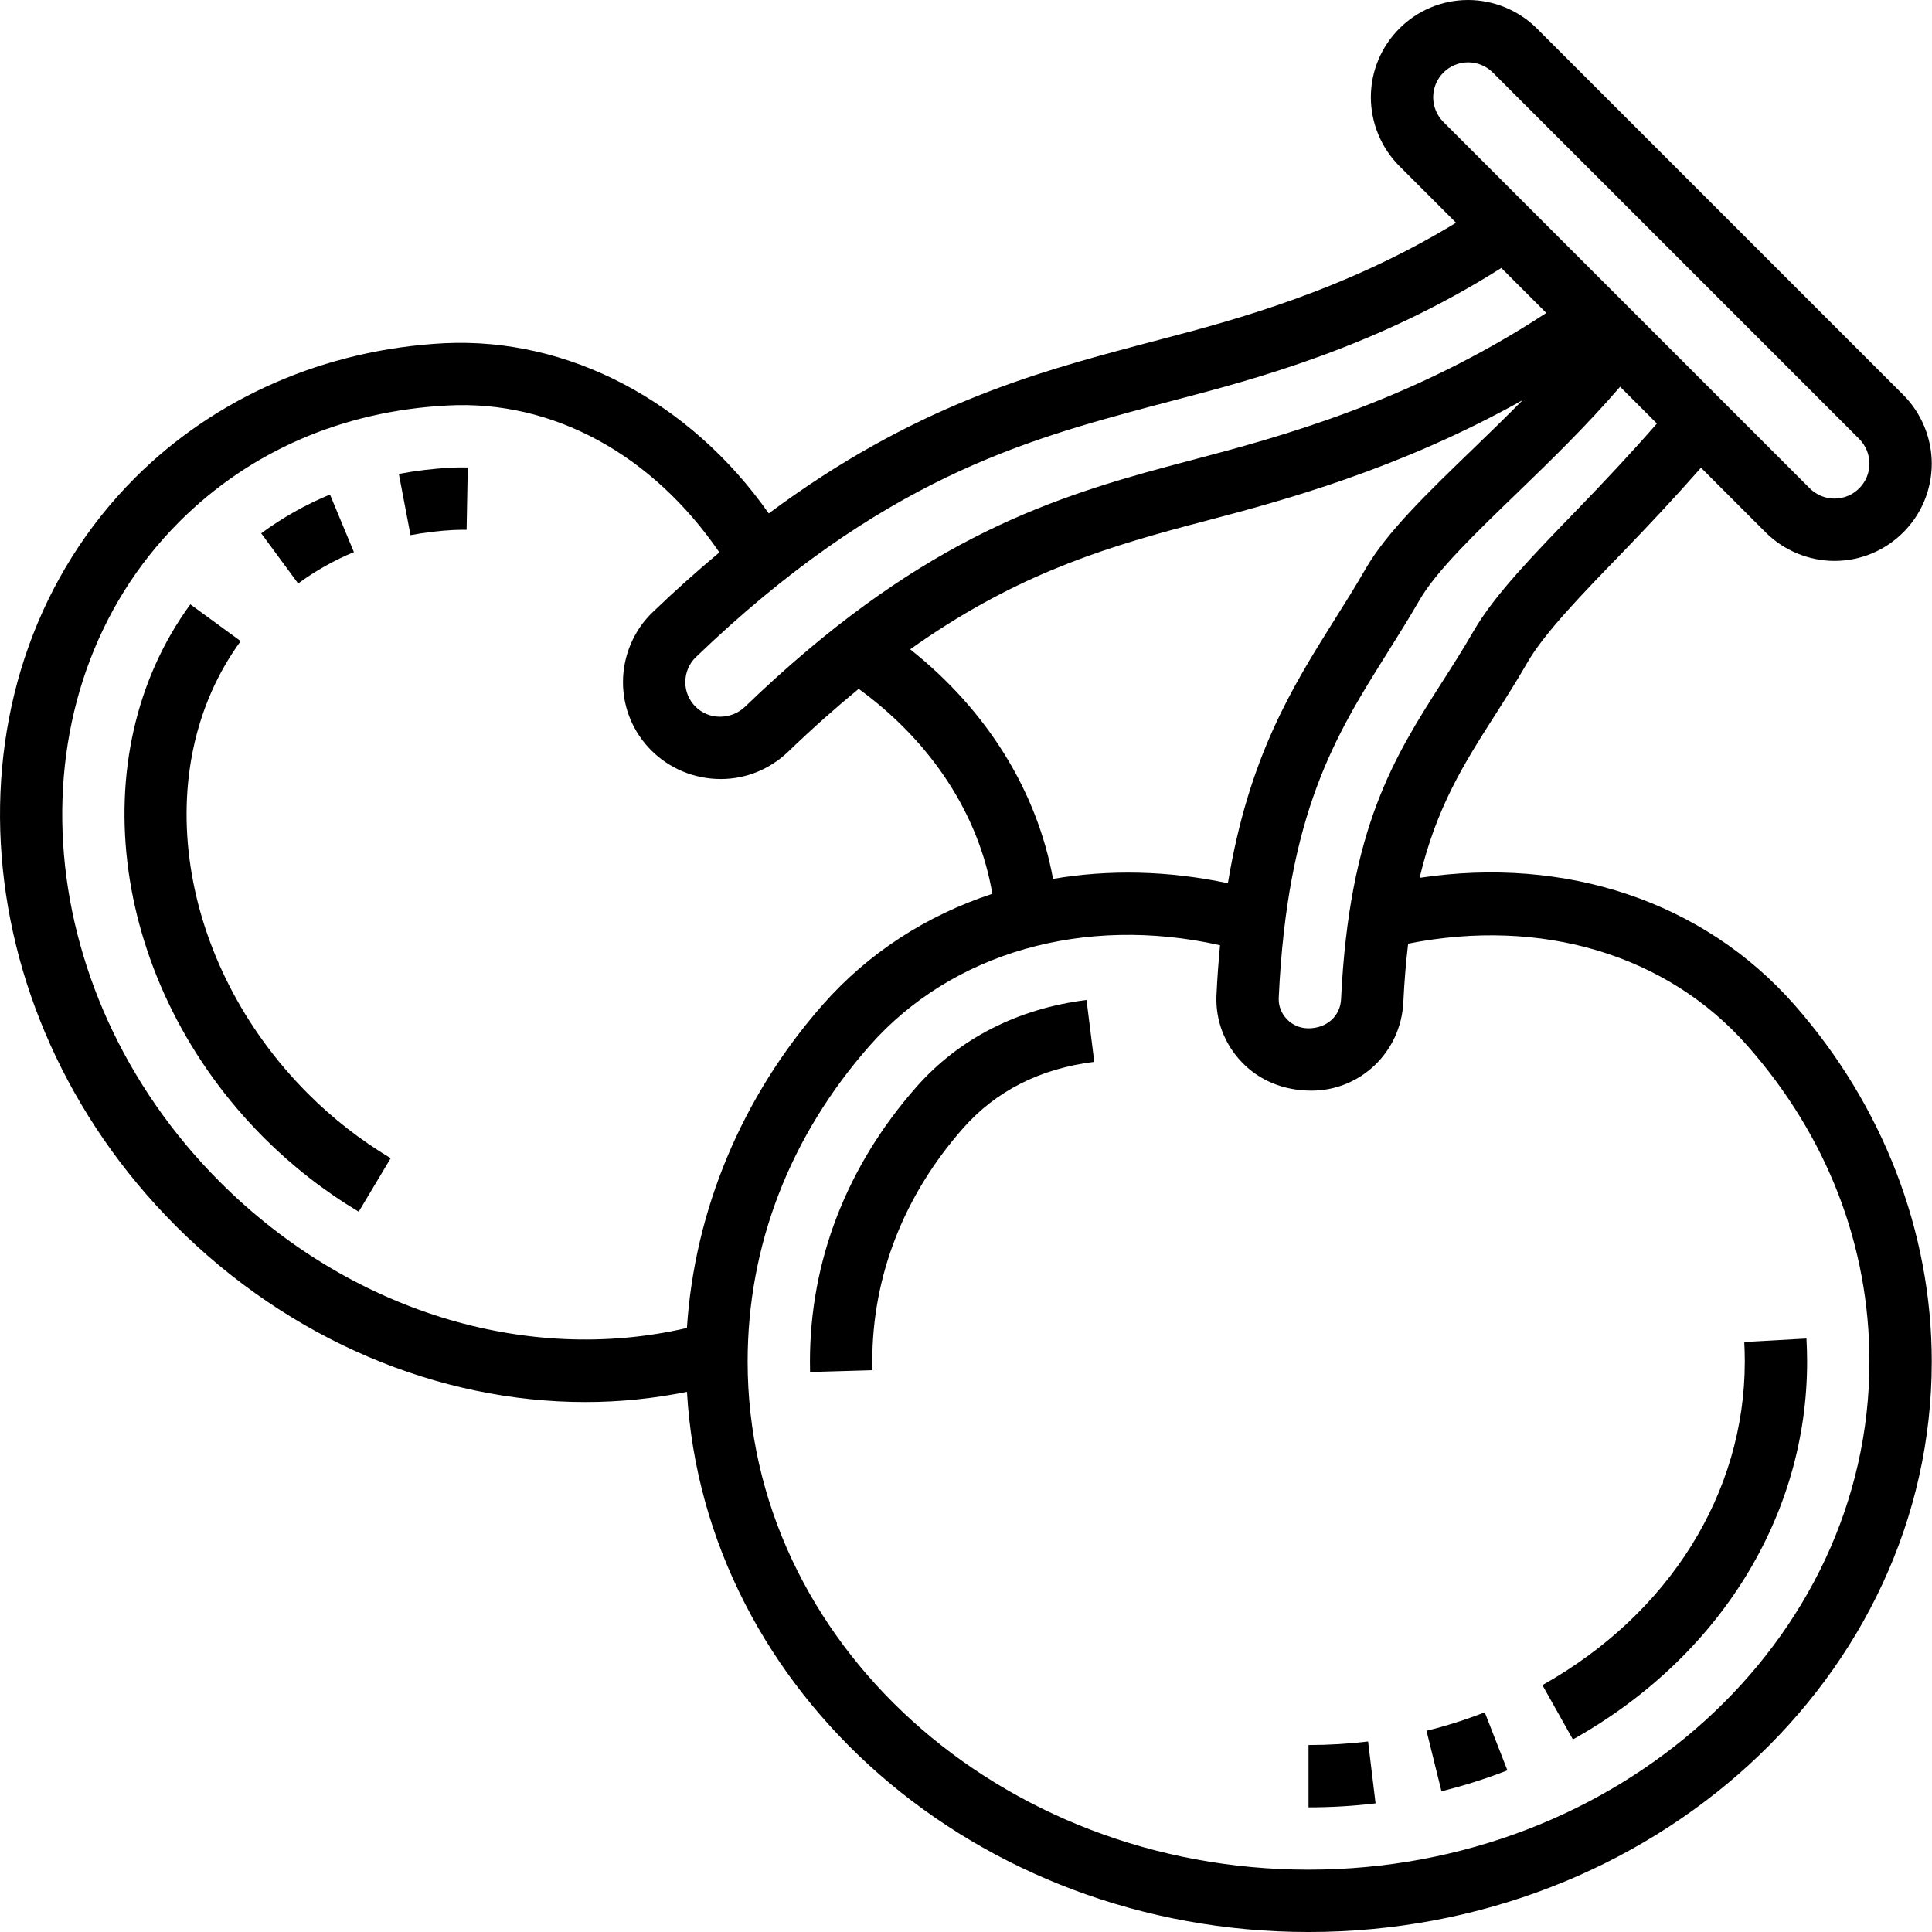 <svg height="496pt" viewBox="0 0 496 496" width="496pt" xmlns="http://www.w3.org/2000/svg"><path d="m335.938 448v16c5.777 0 11.559-.344 17.207-1.023l-1.918-15.887c-5.008.605-10.152.91-15.289.91zm0 0"/><path d="m366.227 444.344 3.84 15.527c5.758-1.43 11.453-3.23 16.926-5.367l-5.816-14.902c-4.824 1.887-9.863 3.488-14.949 4.742zm0 0"/><path d="m447.938 349.566c0 33.762-19.426 64.801-51.961 83.051l7.832 13.949c37.648-21.109 60.129-57.375 60.129-97 0-1.98-.066-3.957-.168-5.926l-15.969.887c.09 1.672.137 3.352.137 5.039zm0 0"/><path d="m235.258 279.062c-17.871 20.281-27.32 44.664-27.32 70.504l.031 2.664 16-.469-.031-2.195c0-21.887 8.062-42.613 23.32-59.926 8.438-9.57 19.758-15.305 33.672-17.039l-1.984-15.875c-17.648 2.195-32.762 9.922-43.688 22.336zm0 0"/><path d="m364.449 225.367c4.352-18.215 11.414-29.32 19.199-41.52 2.801-4.383 5.664-8.879 8.512-13.824 4.297-7.449 13.992-17.473 24.266-28.078 6.43-6.641 13.445-14.113 20.27-21.867l16.609 16.609c4.656 4.648 11.09 7.312 17.664 7.312 13.77 0 24.969-11.199 24.969-24.969 0-6.574-2.664-13.008-7.312-17.656l-94.062-94.062c-4.648-4.648-11.082-7.312-17.656-7.312-13.77 0-24.969 11.199-24.969 24.969 0 6.574 2.664 13.008 7.312 17.656l14.559 14.559c-28.719 17.488-56.879 24.984-76.086 30.016l-5.801 1.527c-26.145 7-57.402 15.441-94.562 43.082-20.199-28.762-51.445-45.258-83.32-43.695-30.492 1.59-58.672 13.848-79.344 34.52-50.078 50.078-45.391 136.262 10.465 192.129 29.266 29.254 67.359 45.191 105.145 45.184 8.734 0 17.465-.883 26.055-2.625 4.457 77.137 74.219 138.68 159.578 138.68 88.223 0 160-65.688 160-146.434 0-33.262-12.535-65.824-35.305-91.656-23.32-26.469-58.617-38.199-96.184-32.543zm40.48-94.543c-11.457 11.832-21.344 22.047-26.625 31.199-2.727 4.73-5.473 9.023-8.152 13.207-12.207 19.145-23.75 37.219-25.863 81.328-.199 4.176-3.535 7.441-8.391 7.441-2.113 0-4.09-.84-5.547-2.375-1.422-1.496-2.16-3.434-2.062-5.457 2.199-47.609 14.633-67.434 27.793-88.426 2.801-4.453 5.605-8.941 8.375-13.727 4.281-7.43 14.391-17.176 25.09-27.504 8.59-8.289 18.039-17.504 26.383-27.223l9.449 9.445c-6.691 7.68-13.625 15.035-20.449 22.09zm-89.695 95.93c-15.344-3.266-30.555-3.562-44.891-1.121-4.133-22.609-17.016-43.359-36.672-58.938 25.738-18.297 47.648-25.43 70.68-31.605l5.395-1.426c19.406-5.105 49.375-13.145 81.176-30.945-4.207 4.242-8.449 8.387-12.488 12.281-12.031 11.609-22.426 21.641-27.832 31.016-2.656 4.609-5.375 8.938-8.074 13.223-10.848 17.297-21.949 35.105-27.293 67.516zm52.703-201.785c0-4.945 4.023-8.969 8.969-8.969 2.359 0 4.672.953 6.344 2.625l94.062 94.062c1.672 1.672 2.625 3.984 2.625 6.344 0 4.945-4.023 8.969-8.969 8.969-2.359 0-4.672-.953-6.344-2.625l-94.062-94.062c-1.672-1.672-2.625-3.984-2.625-6.344zm-71.863 79.215 5.711-1.504c20.871-5.465 51.824-13.727 83.641-33.887l11.551 11.551c-34.824 22.824-68.488 31.855-91.297 37.848l-5.469 1.449c-32.715 8.766-65.656 20.086-108.898 61.758-1.711 1.656-3.984 2.602-6.512 2.602-4.887 0-8.863-3.977-8.863-8.863 0-2.434.977-4.77 2.68-6.402 47.656-45.848 84.734-55.781 117.457-64.551zm-239.594 199.273c-49.609-49.625-54.305-125.656-10.457-169.504 18.137-18.129 41.945-28.449 68.859-29.848 27.094-1.48 52.672 12.664 69.805 37.711-5.59 4.68-11.301 9.75-17.16 15.383-4.824 4.633-7.59 11.168-7.59 17.938 0 13.703 11.16 24.863 25.137 24.863 6.453 0 12.613-2.512 17.352-7.09 6.262-6.031 12.23-11.301 18.023-16.062 18.695 13.625 30.863 32.289 34.312 52.617-16.785 5.52-31.777 15.109-43.512 28.445-20.785 23.594-32.93 52.793-34.898 83.02-41.375 9.59-86.797-4.426-119.871-37.473zm279.457 176.543c-79.402 0-144-58.504-144-130.434 0-29.797 10.832-57.832 31.305-81.078 21.168-24.031 55.176-33.617 89.977-25.816-.379 4.07-.707 8.266-.914 12.762-.297 6.43 2.008 12.551 6.48 17.23 4.441 4.664 10.68 7.336 17.902 7.336 12.609 0 22.969-9.953 23.586-22.672.262-5.473.688-10.441 1.238-15.062 34.16-6.777 66.418 2.727 87.121 26.23 20.473 23.238 31.305 51.281 31.305 81.07 0 71.93-64.602 130.434-144 130.434zm0 0"/><path d="m61.785 164.594-12.922-9.441c-28.414 38.871-20.27 97.77 18.938 136.984 7.281 7.277 15.457 13.656 24.289 18.941l8.215-13.734c-7.711-4.609-14.84-10.168-21.191-16.52-33.68-33.688-41.129-83.656-17.328-116.23zm0 0"/><path d="m90.855 141.734-6.141-14.781c-6.273 2.605-12.211 5.949-17.656 9.957l9.488 12.891c4.406-3.242 9.223-5.961 14.309-8.066zm0 0"/><path d="m115.73 120.07c-4.531.242-9.016.785-13.336 1.602l3 15.719c3.605-.688 7.367-1.145 11.125-1.336.707-.031 1.418-.055 2.113-.055l1.16.016.297-16-1.457-.016c-.945 0-1.902.023-2.902.07zm0 0"/></svg>